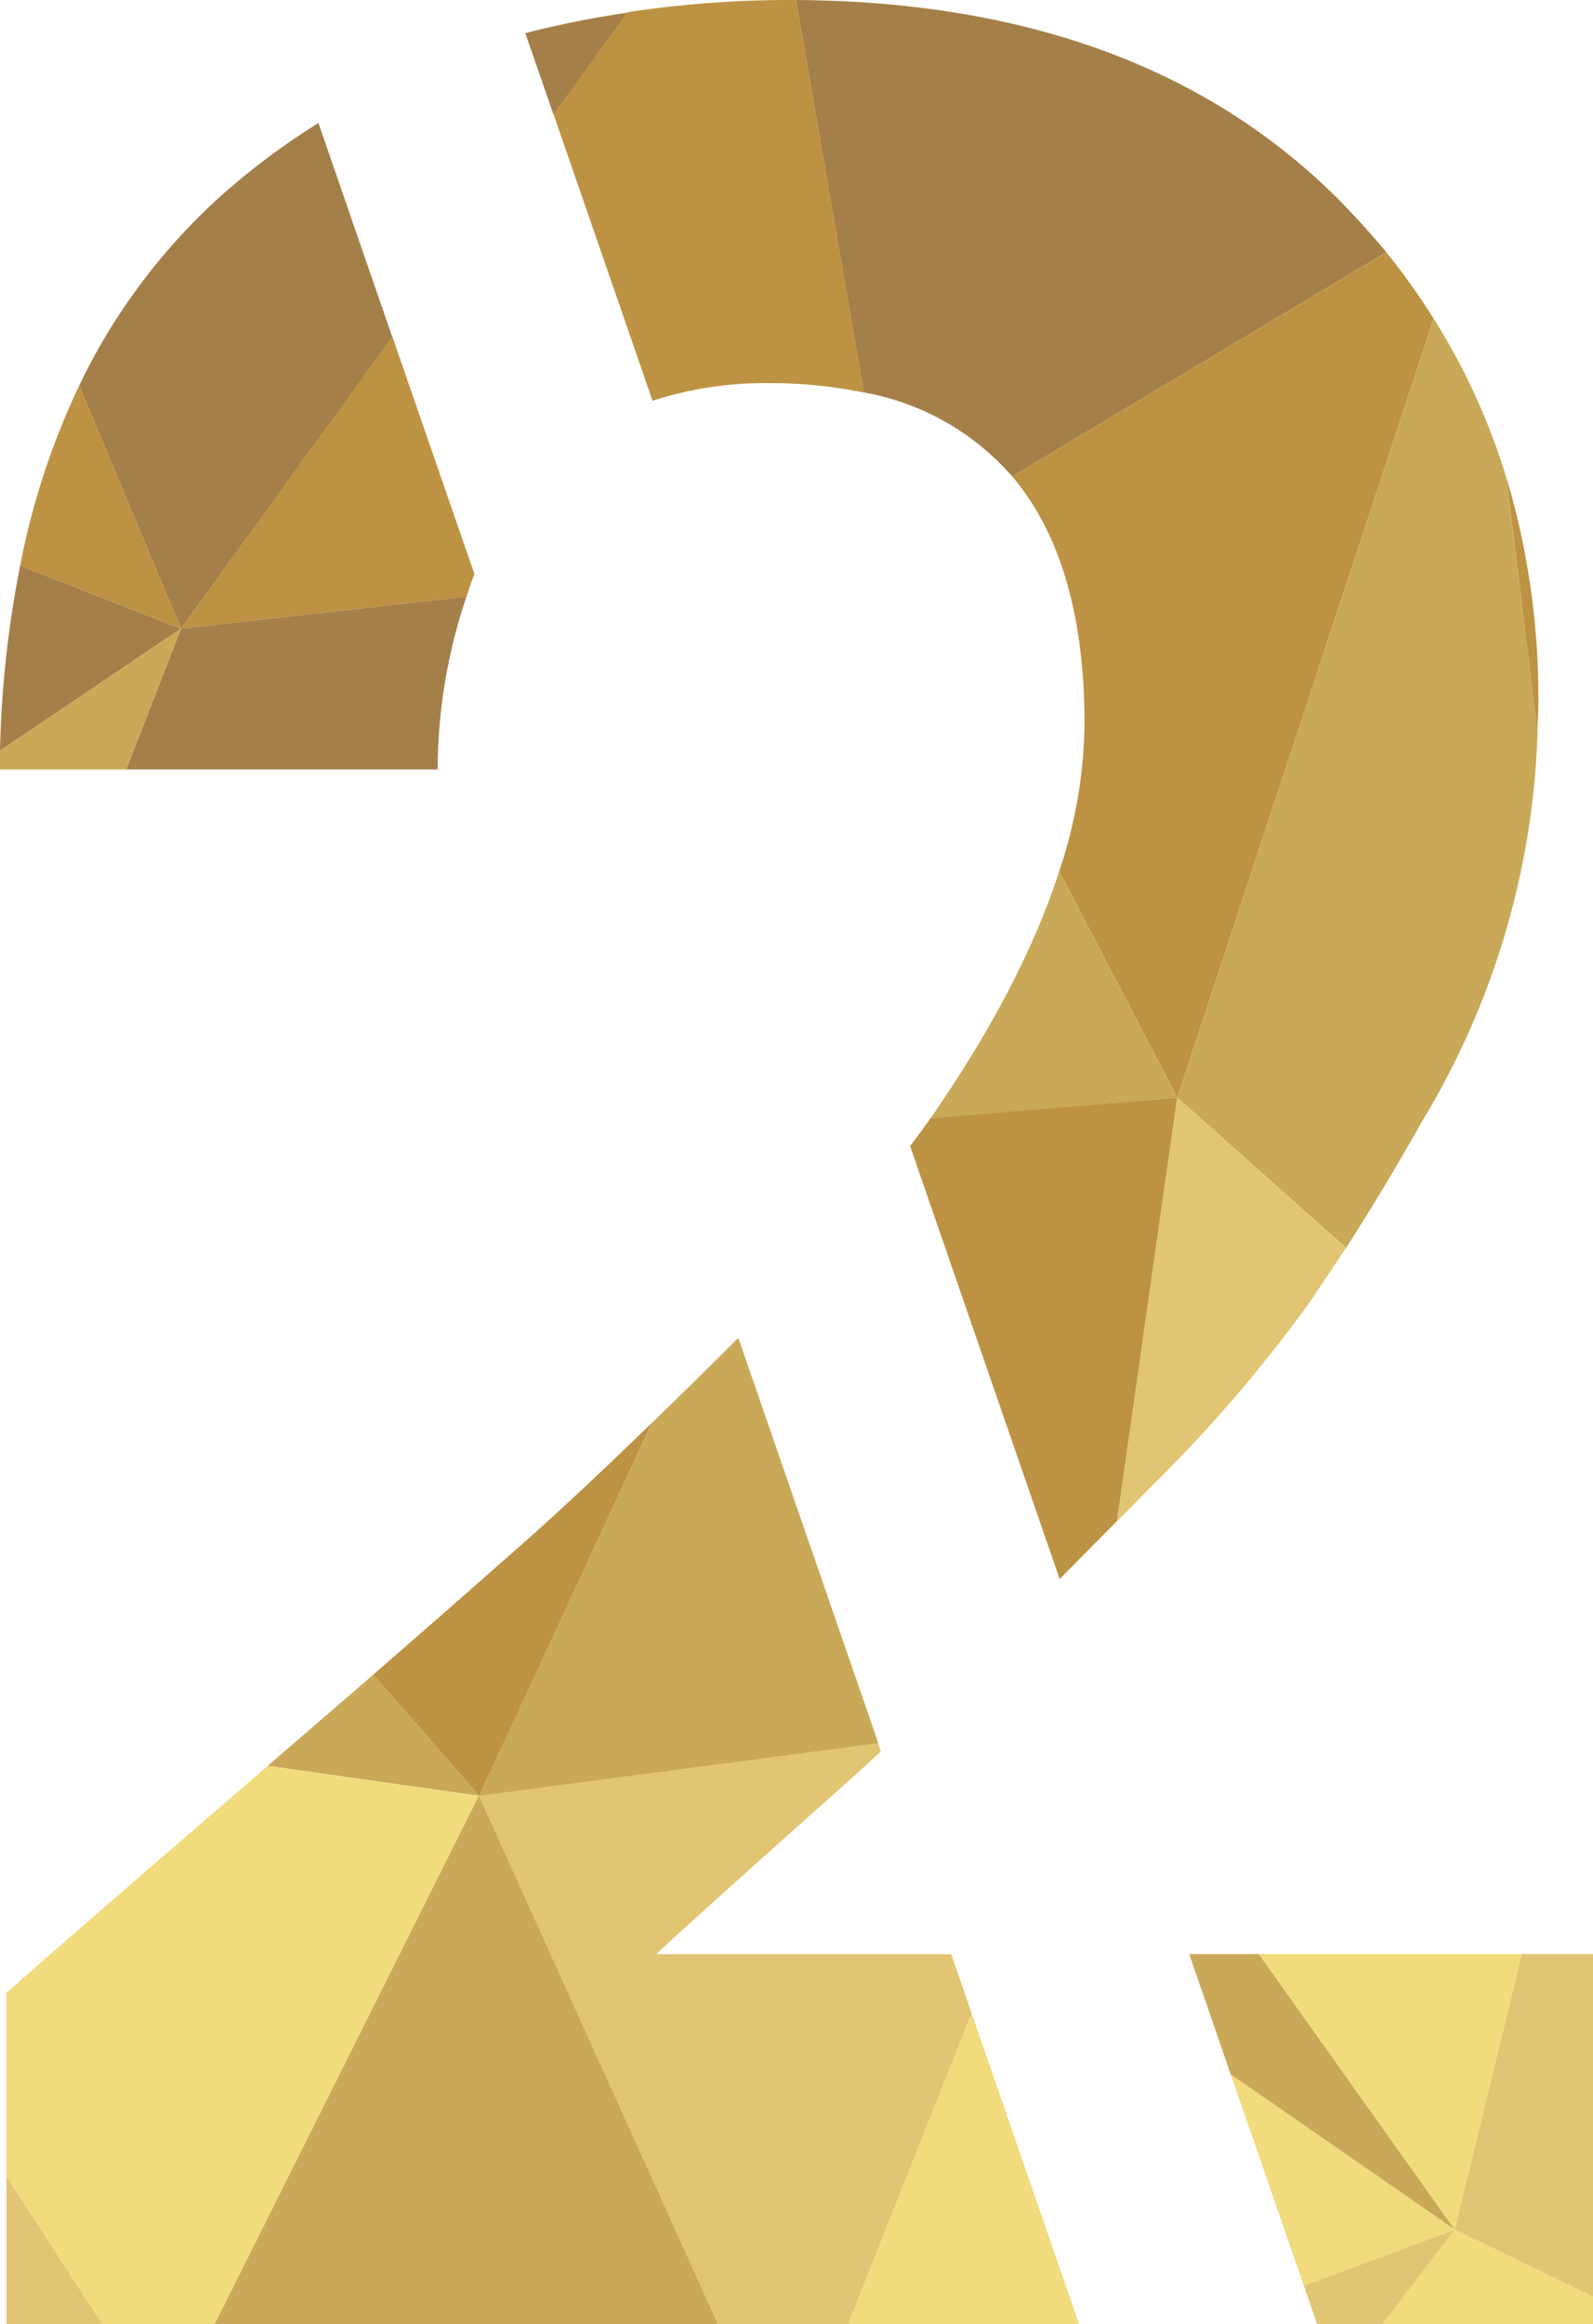 <svg xmlns="http://www.w3.org/2000/svg" viewBox="0 0 140.83 205.41"><defs><style>.cls-1{fill:#a57f49;}.cls-2{fill:#bd9243;}.cls-3{fill:#c9a958;}.cls-4{fill:#e2c573;}.cls-5{fill:#f1db7c;}</style></defs><title>Asset 6</title><g id="Layer_2" data-name="Layer 2"><g id="Alphabet"><path class="cls-1" d="M46.44,2.93l2.49,7.19,6.55-9A84.52,84.52,0,0,0,46.44,2.93Z"/><path class="cls-1" d="M89.49,42.11l33.07-19.82q-2-2.4-4.21-4.65Q100.91.2,70.37,0l6,34.68A22.73,22.73,0,0,1,89.49,42.11Z"/><path class="cls-2" d="M68,33.86a40.34,40.34,0,0,1,8.39.84L70.37,0,69.7,0A95.19,95.19,0,0,0,55.48,1.08l-6.55,9,8.76,25.34A31.91,31.91,0,0,1,68,33.86Z"/><path class="cls-2" d="M95.88,64a42.31,42.31,0,0,1-2.24,13l10.44,20,22.66-68.84a60.2,60.2,0,0,0-4.18-5.86L89.49,42.11C93.73,47.12,95.88,54.41,95.88,64Z"/><path class="cls-3" d="M93.64,77q-3.28,10.16-11.4,21.87L104.08,97Z"/><path class="cls-2" d="M82.24,98.84c-.11.15-.19.3-.3.45-.46.66-1,1.33-1.48,2l13.22,38.26,5.08-5.14L104.08,97Z"/><polygon class="cls-2" points="82.24 98.84 82.24 98.84 104.08 96.99 82.24 98.84"/><path class="cls-3" d="M119,110.29c2.21-3.45,4.47-7.19,6.77-11.28a70.51,70.51,0,0,0,10.16-34.35L133.16,42.2a57.87,57.87,0,0,0-6.42-14.05L104.08,97Z"/><path class="cls-4" d="M98.76,134.44l3.23-3.28a126.86,126.86,0,0,0,13.8-16.08c1-1.51,2.12-3.13,3.19-4.79L104.08,97Z"/><path class="cls-2" d="M136,62a68,68,0,0,0-2.83-19.82l2.75,22.46C135.94,63.78,136,62.91,136,62Z"/><path class="cls-1" d="M34.68,29.78,28.15,10.87a63.21,63.21,0,0,0-8.66,6.48A53.89,53.89,0,0,0,7,34.08l9,21.48Z"/><path class="cls-2" d="M41.24,52.73c.23-.66.43-1.34.7-2l-7.26-21L16,55.56Z"/><path class="cls-1" d="M11.16,68H38.69a48,48,0,0,1,2.55-15.27L16,55.56Z"/><path class="cls-2" d="M7,34.08A66.37,66.37,0,0,0,1.78,50L16,55.56Z"/><path class="cls-1" d="M16,55.56,1.78,50A94.28,94.28,0,0,0,0,66.34Z"/><path class="cls-3" d="M0,66.34c0,.55,0,1.1,0,1.66H11.16L16,55.56Z"/><polygon class="cls-5" points="108.8 183.32 115.27 202.01 128.61 197.04 108.8 183.32"/><polygon class="cls-3" points="111.29 172.69 105.13 172.69 108.8 183.32 128.61 197.04 111.29 172.69"/><polygon class="cls-5" points="134.54 172.69 111.29 172.69 128.61 197.04 134.54 172.69"/><polygon class="cls-5" points="140.83 202.97 128.61 197.04 122.22 205.41 140.83 205.41 140.83 202.97"/><polygon class="cls-4" points="115.27 202.01 116.44 205.41 122.22 205.41 128.61 197.04 115.27 202.01"/><polygon class="cls-4" points="140.83 202.97 140.83 172.69 134.54 172.69 128.61 197.04 140.83 202.97"/><path class="cls-2" d="M57.65,125.73c-4.22,4.09-8,7.65-11.28,10.55S38.53,143.19,33,148l9.36,10.71Z"/><path class="cls-3" d="M77.66,154.08,65.27,118.24c-2.72,2.71-5.22,5.17-7.62,7.49l-15.32,33Z"/><path class="cls-3" d="M33,148l-9.33,8.06,18.69,2.65Z"/><path class="cls-4" d="M63.48,205.41H75L85.9,177.93l-1.81-5.23H58q4-3.7,14.37-12.95c2-1.76,3.8-3.4,5.5-4.94l-.25-.73-35.33,4.64Z"/><path class="cls-5" d="M19,205.41l23.35-46.69-18.69-2.65-.31.27Q8,169.57.57,176.11v16.24l8.48,13.06Z"/><polygon class="cls-3" points="18.98 205.41 63.48 205.41 42.33 158.72 18.98 205.41"/><polygon class="cls-4" points="0.57 192.35 0.57 205.41 9.05 205.41 0.57 192.35"/><polygon class="cls-5" points="95.4 205.41 85.9 177.93 75.02 205.41 95.4 205.41"/><polygon class="cls-5" points="75.02 205.41 85.9 177.93 85.9 177.93 75.02 205.41 75.02 205.41"/></g></g></svg>